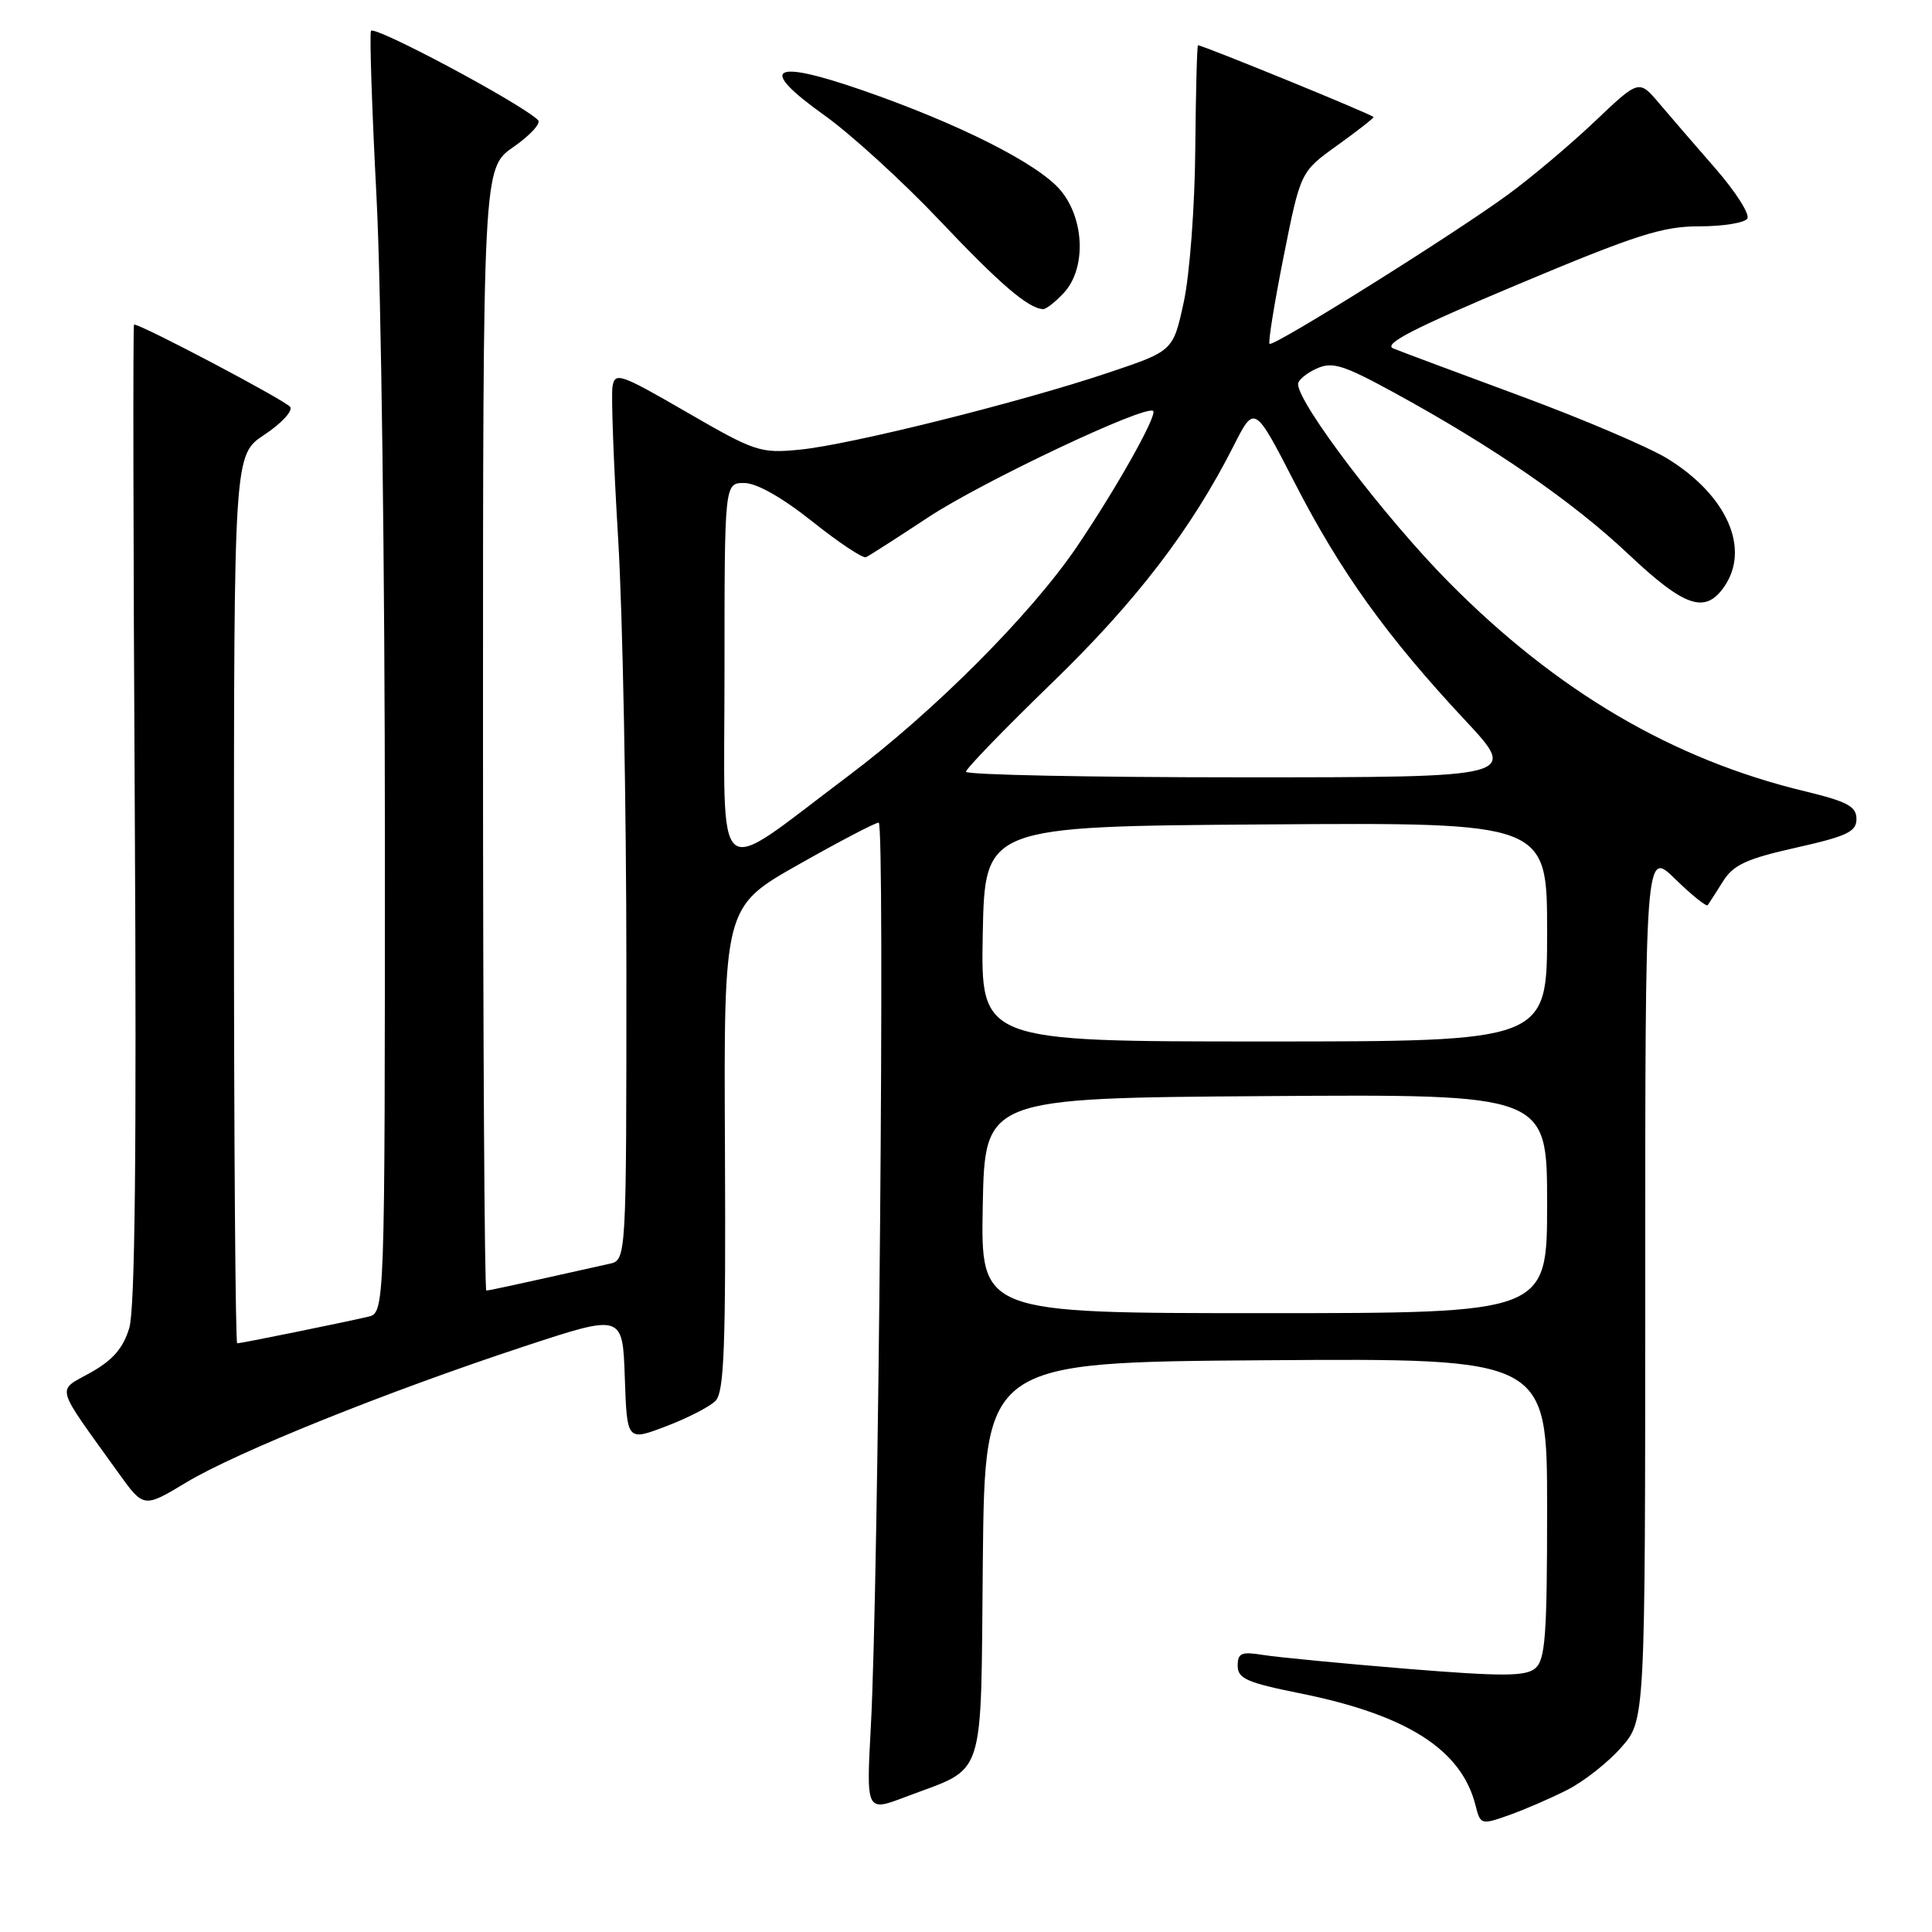 <?xml version="1.0" encoding="UTF-8" standalone="no"?>
<!DOCTYPE svg PUBLIC "-//W3C//DTD SVG 1.1//EN" "http://www.w3.org/Graphics/SVG/1.1/DTD/svg11.dtd" >
<svg xmlns="http://www.w3.org/2000/svg" xmlns:xlink="http://www.w3.org/1999/xlink" version="1.1" viewBox="0 0 256 256">
 <g >
 <path fill="currentColor"
d=" M 207.69 237.16 C 209.89 236.04 213.11 233.50 214.84 231.52 C 218.00 227.93 218.00 227.93 218.00 170.26 C 218.00 112.59 218.00 112.59 221.98 116.48 C 224.17 118.62 226.11 120.17 226.28 119.94 C 226.46 119.70 227.36 118.29 228.29 116.81 C 229.67 114.60 231.39 113.80 237.98 112.32 C 244.75 110.80 246.00 110.21 245.99 108.51 C 245.99 106.86 244.78 106.21 239.20 104.86 C 221.65 100.64 206.31 91.63 191.96 77.13 C 183.52 68.60 172.00 53.46 172.00 50.89 C 172.00 50.38 173.09 49.46 174.43 48.85 C 176.53 47.89 177.93 48.32 184.68 52.00 C 197.75 59.13 208.37 66.44 215.73 73.39 C 223.22 80.45 225.92 81.38 228.44 77.78 C 231.97 72.74 228.86 65.66 220.98 60.79 C 218.52 59.27 209.75 55.53 201.50 52.48 C 193.25 49.43 185.65 46.60 184.62 46.17 C 183.21 45.60 187.31 43.49 201.12 37.69 C 216.81 31.10 220.33 29.98 225.19 29.99 C 228.32 29.99 231.17 29.53 231.53 28.96 C 231.88 28.38 229.99 25.42 227.34 22.37 C 224.68 19.32 221.30 15.41 219.84 13.68 C 217.17 10.53 217.17 10.53 211.34 16.07 C 208.13 19.12 202.97 23.47 199.89 25.73 C 192.73 30.99 168.70 46.03 168.22 45.56 C 168.02 45.36 168.86 40.15 170.09 33.98 C 172.33 22.76 172.33 22.76 177.16 19.29 C 179.82 17.38 182.00 15.68 182.00 15.51 C 182.00 15.24 159.37 5.99 158.74 6.00 C 158.61 6.01 158.45 12.19 158.38 19.75 C 158.32 27.36 157.64 36.40 156.86 40.00 C 155.45 46.50 155.45 46.50 146.97 49.35 C 135.30 53.28 112.65 58.93 106.00 59.58 C 100.74 60.09 100.09 59.88 91.00 54.62 C 82.17 49.51 81.48 49.27 81.16 51.22 C 80.97 52.37 81.31 61.46 81.91 71.41 C 82.51 81.36 83.00 106.93 83.00 128.23 C 83.00 166.96 83.00 166.96 80.75 167.46 C 67.50 170.42 64.82 171.00 64.44 171.00 C 64.20 171.00 64.00 137.54 64.00 96.64 C 64.00 22.27 64.00 22.27 68.04 19.47 C 70.26 17.93 71.72 16.33 71.29 15.91 C 68.96 13.65 49.45 3.25 49.15 4.10 C 48.96 4.66 49.29 14.65 49.90 26.31 C 50.50 37.97 51.00 75.96 51.00 110.73 C 51.00 173.96 51.00 173.96 48.75 174.48 C 45.31 175.28 31.93 178.00 31.43 178.00 C 31.20 178.00 31.00 151.51 31.00 119.13 C 31.00 60.27 31.00 60.27 35.04 57.60 C 37.26 56.13 38.80 54.48 38.46 53.93 C 37.97 53.14 18.78 43.00 17.76 43.00 C 17.61 43.00 17.66 72.09 17.86 107.66 C 18.11 152.56 17.89 173.43 17.13 175.96 C 16.33 178.63 14.96 180.22 12.00 181.88 C 7.46 184.43 7.13 183.24 15.69 195.16 C 19.04 199.83 19.04 199.83 24.70 196.42 C 31.36 192.41 51.24 184.41 69.50 178.39 C 82.50 174.11 82.50 174.11 82.79 182.53 C 83.08 190.96 83.08 190.96 88.23 189.00 C 91.06 187.93 94.02 186.41 94.80 185.63 C 95.96 184.47 96.18 178.61 96.06 152.19 C 95.90 120.17 95.90 120.17 105.77 114.58 C 111.19 111.51 115.99 109.00 116.43 109.00 C 117.29 109.00 116.42 210.08 115.39 228.79 C 114.78 240.08 114.78 240.08 119.96 238.11 C 130.79 233.99 129.93 236.63 130.23 206.74 C 130.50 180.50 130.50 180.50 167.75 180.24 C 205.00 179.98 205.00 179.98 205.00 199.87 C 205.00 216.77 204.76 219.95 203.42 221.07 C 202.12 222.14 199.08 222.15 186.36 221.12 C 177.85 220.42 169.34 219.60 167.44 219.30 C 164.49 218.82 164.00 219.02 164.00 220.73 C 164.00 222.41 165.23 222.96 172.14 224.35 C 186.43 227.21 193.66 231.82 195.52 239.24 C 196.16 241.79 196.26 241.82 199.94 240.52 C 202.00 239.79 205.49 238.28 207.69 237.16 Z  M 140.96 38.81 C 143.94 35.61 143.73 29.02 140.52 25.21 C 137.56 21.68 126.97 16.35 114.19 11.93 C 102.15 7.77 100.38 8.96 109.23 15.27 C 112.73 17.77 119.58 24.01 124.45 29.15 C 132.50 37.66 136.25 40.87 138.21 40.96 C 138.60 40.98 139.84 40.02 140.96 38.81 Z  M 130.22 159.75 C 130.50 145.50 130.50 145.50 167.75 145.24 C 205.00 144.98 205.00 144.98 205.00 159.49 C 205.00 174.00 205.00 174.00 167.47 174.00 C 129.95 174.00 129.95 174.00 130.22 159.75 Z  M 130.22 123.75 C 130.50 109.50 130.50 109.50 167.75 109.24 C 205.00 108.98 205.00 108.98 205.00 123.49 C 205.00 138.00 205.00 138.00 167.47 138.00 C 129.95 138.00 129.95 138.00 130.22 123.75 Z  M 96.00 89.06 C 96.00 64.00 96.00 64.00 98.61 64.00 C 100.24 64.00 103.61 65.90 107.61 69.08 C 111.12 71.88 114.33 74.02 114.75 73.83 C 115.16 73.65 118.85 71.28 122.94 68.58 C 130.09 63.85 151.88 53.55 152.80 54.46 C 153.37 55.03 147.90 64.76 142.68 72.46 C 136.60 81.42 123.73 94.32 112.33 102.87 C 94.22 116.46 96.00 117.97 96.00 89.06 Z  M 128.00 102.26 C 128.00 101.85 133.12 96.57 139.37 90.51 C 150.54 79.70 157.87 70.13 163.47 59.06 C 166.23 53.62 166.23 53.62 171.60 64.06 C 177.66 75.83 183.78 84.35 194.12 95.42 C 201.20 103.00 201.20 103.00 164.60 103.00 C 144.47 103.00 128.00 102.67 128.00 102.26 Z "/>
</g>
</svg>